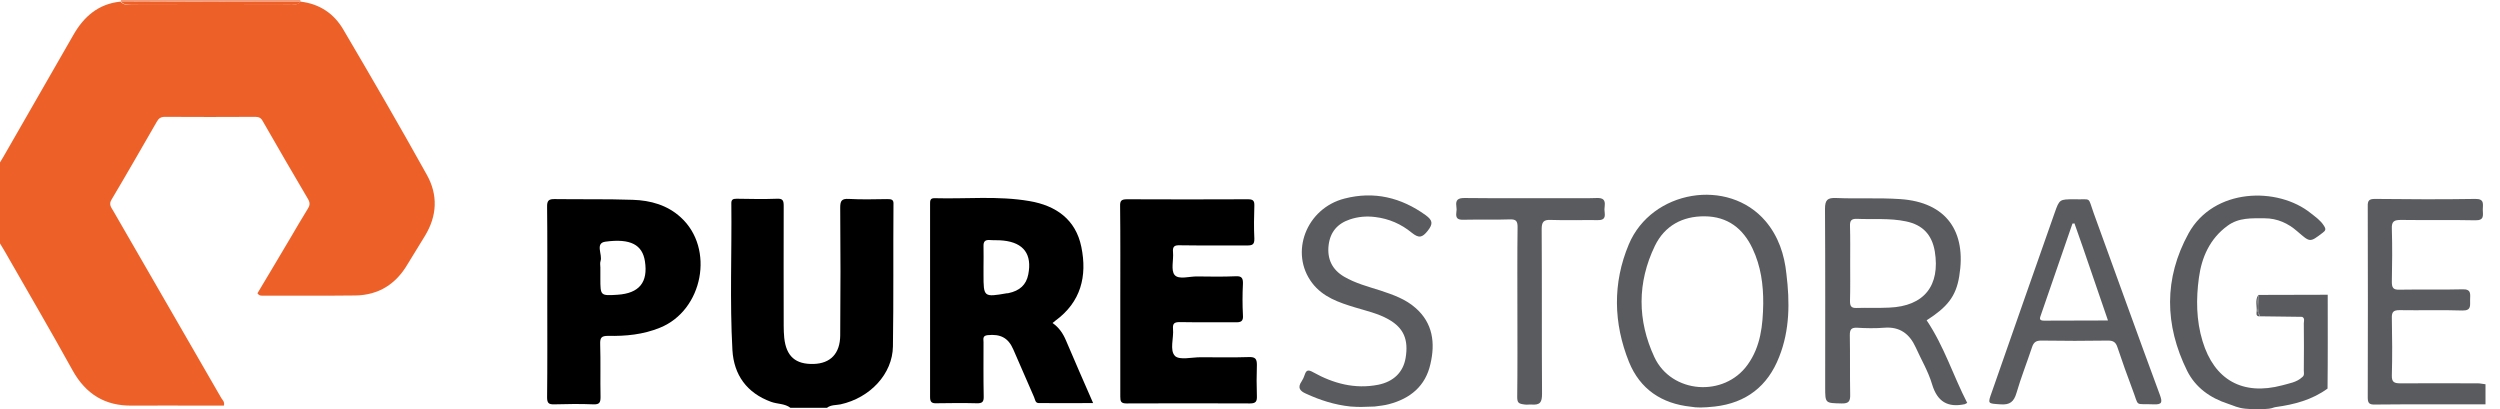 <?xml version="1.0" encoding="UTF-8" standalone="yes"?>
<svg version="1.1" id="Layer_1" xmlns="http://www.w3.org/2000/svg" xmlns:xlink="http://www.w3.org/1999/xlink" x="0px" y="0px" viewBox="20 23 1380 226" style="enable-background:new 0 0 1412 276.9;" xml:space="preserve">
  <style type="text/css">
	.st0{fill:none;}
	.st1{fill:#497B32;}
	.st2{fill:#A1B351;}
	.st3{fill:#769A50;}
	.st4{fill:#92A959;}
	.st5{fill:#D4D4D4;}
	.st6{fill:#2A6733;}
	.st7{fill:#9DAD33;}
	.st8{fill:#A9B432;}
	.st9{fill:#6F9233;}
	.st10{fill:#9EB04D;}
	.st11{fill:#3E7334;}
	.st12{fill:#397033;}
	.st13{fill:#9DAD36;}
	.st14{fill:#568232;}
	.st15{fill:#898C8C;}
	.st16{fill:#5D8632;}
	.st17{fill:#A2B28D;}
	.st18{fill:#AABC6C;}
	.st19{fill:#829A34;}
	.st20{fill:#CBD8B4;}
	.st21{fill:#B5C689;}
	.st22{fill:#BFCF9F;}
	.st23{fill:#D4D5D2;}
	.st24{fill:#AABB72;}
	.st25{fill:#558232;}
	.st26{fill:#BCCC98;}
	.st27{fill:#9C9F9E;}
	.st28{fill:#94A855;}
	.st29{fill:#A5B862;}
	.st30{fill:#A6B962;}
	.st31{fill:#B2C483;}
	.st32{fill:#CCCECB;}
	.st33{fill:#A3B559;}
	.st34{fill:#77933B;}
	.st35{fill:#D4DEC4;}
	.st36{fill:#C4D2A8;}
	.st37{fill:#B7C891;}
	.st38{fill:none;stroke:#B7C891;stroke-width:0;stroke-linecap:round;stroke-linejoin:round;}
	.st39{fill:#C1C2C3;}
	.st40{fill:#8A9F54;}
	.st41{fill:#D0DDC0;}
	.st42{fill:#7E9855;}
	.st43{fill:#B3C586;}
	.st44{fill:#96AC5F;}
	.st45{fill:#B0C27F;}
	.st46{fill:#8FA449;}
	.st47{fill:#BECE9E;}
	.st48{fill:#D6D9D0;}
	.st49{fill:#404040;}
	.st50{fill:#414141;}
	.st51{fill:#424242;}
	.st52{fill:#326798;}
	.st53{fill:#EBEBEB;}
	.st54{fill:#020202;}
	.st55{fill:#ECECEC;}
	.st56{fill:#010101;}
	.st57{fill:#030303;}
	.st58{fill:#040404;}
	.st59{fill:#BDBDBD;}
	.st60{fill:#E8E8E8;}
	.st61{fill:#CDCDCE;}
	.st62{fill:#CFCFCF;}
	.st63{fill-rule:evenodd;clip-rule:evenodd;fill:#003366;}
	.st64{fill:#003366;}
	.st65{fill:#FEFEFE;}
	.st66{fill:#676767;}
	.st67{clip-path:url(#SVGID_2_);fill:#282425;}
	.st68{clip-path:url(#SVGID_2_);}
	.st69{clip-path:url(#SVGID_4_);fill:#282425;}
	.st70{clip-path:url(#SVGID_4_);}
	.st71{clip-path:url(#SVGID_4_);fill:#0177C1;}
	.st72{fill-rule:evenodd;clip-rule:evenodd;fill:#2CB8EB;}
	.st73{fill:#2CB8EB;}
	.st74{fill:#81B83A;}
	.st75{fill-rule:evenodd;clip-rule:evenodd;fill:#81B83A;}
	.st76{fill:#5A5B5E;}
	.st77{fill:#F39D7C;}
	.st78{fill:#F5B297;}
	.st79{fill:#ED6129;}
</style>
  <g>
    <path d="M509.7,132.9c-7.1,0.1-14.2,0.3-21.2-0.1c-3.8-0.2-4.7,1-4.7,4.7c0.2,23.6,0.2,47.1,0,70.7c-0.1,10-5.4,15.4-14.6,15.7&#xA;&#x9;&#x9;c-10.1,0.3-15.2-4.2-16.3-14.4c-0.2-2.2-0.3-4.4-0.3-6.6c0-22.1-0.1-44.1,0-66.2c0-2.9-0.4-4.2-3.8-4c-7.4,0.3-14.8,0.1-22.2,0&#xA;&#x9;&#x9;c-2.1,0-3,0.5-2.9,2.8c0.3,26.9-0.9,53.9,0.6,80.8c0.8,13.6,7.9,23.6,21.3,28.5c3.5,1.3,7.6,0.9,10.7,3.3c6.7,0,13.5,0,20.2,0&#xA;&#x9;&#x9;c2.2-1.7,5-1.4,7.5-1.9c16.3-3.6,28.7-16.8,28.9-32c0.4-26.1,0.1-52.2,0.3-78.3C513.4,133.1,512.1,132.9,509.7,132.9z"/>
    <path class="st76" d="M1304.9,185.7c-12.8,0-25.5,0.1-38.3,0.1c0.4,3.9-1,8,1,11.8c7.7,0.1,15.5,0.2,23.2,0.3v0v0h0&#xA;&#x9;&#x9;c1.6,0.8,0.9,2.4,0.9,3.6c0.1,8.7,0.1,17.3,0,26c0,1.3,0.5,2.7-0.9,3.7v0c-3.1,2.9-7.2,3.4-11,4.5c-21.8,5.8-37.5-2.9-44-24.4&#xA;&#x9;&#x9;c-3.5-11.5-3.6-23.4-2-35c1.5-11.2,6-21.5,15.7-28.6c6.3-4.7,13.4-4.2,20.6-4.2c7,0,13,2.8,18,7.2c7.1,6.1,6.8,6.3,14,0.8&#xA;&#x9;&#x9;c1.6-1.2,2-1.9,0.7-3.9c-1.9-3-4.6-4.8-7.1-6.8c-18.4-14.9-53.7-14.1-67.6,11c-13.7,24.9-13.3,50.6-0.8,75.9&#xA;&#x9;&#x9;c4.6,9.2,12.7,15,22.6,18.2c3.1,1,5.3,2.3,9.5,2.7c4.4,0.4,8.8,0.5,13.1,0c2.1-0.3,2.4-0.7,3.7-0.9c10.3-1.4,20.1-4,28.6-10.2&#xA;&#x9;&#x9;C1305,220,1304.9,202.9,1304.9,185.7C1304.9,185.7,1304.9,185.7,1304.9,185.7z"/>
    <path class="st76" d="M1387.9,234.6c-14.3,0-28.6-0.1-42.9,0c-3.3,0-4.8-0.6-4.7-4.3c0.3-10.6,0.2-21.2,0-31.8&#xA;&#x9;&#x9;c-0.1-3.3,0.9-4.3,4.2-4.3c11.6,0.2,23.2-0.2,34.8,0.2c5.1,0.1,4.1-3,4.2-5.9c0-2.9,0.9-6-4.2-5.8c-11.6,0.3-23.2,0-34.8,0.2&#xA;&#x9;&#x9;c-3.4,0.1-4.2-1-4.2-4.3c0.2-9.8,0.3-19.5,0-29.3c-0.2-4.3,1.4-4.9,5.2-4.9c13.6,0.2,27.3-0.1,40.9,0.2c5.2,0.1,4.1-3,4.1-5.9&#xA;&#x9;&#x9;c0-2.8,1.1-6-4.1-5.9c-18.5,0.3-37,0.2-55.5,0c-3.1,0-4,0.9-3.9,4c0.1,35.2,0.1,70.3,0,105.5c0,3,0.6,4.1,3.9,4&#xA;&#x9;&#x9;c20.4-0.2,40.7-0.1,61.1-0.1c0-3.7,0-7.4,0-11.1C1390.6,235,1389.2,234.6,1387.9,234.6z"/>
    <path class="st77" d="M185.9,23.9L185.9,23.9c-0.1-0.3-0.1-0.6-0.1-0.9c-33,0-66,0-99,0c-0.1,0.3-0.1,0.5-0.2,0.8c0,0,0,0,0,0&#xA;&#x9;&#x9;c22,0.1,44,0.1,66,0.2C163.7,24,174.8,23.9,185.9,23.9z"/>
    <path class="st78" d="M12,129.1c0,3.7,0,7.4,0,11.1l0.4,0.1l0.4,0c0-3.8,0-7.5,0.1-11.3C12.6,129.1,12.3,129.1,12,129.1z"/>
    <path class="st79" d="M209.5,39.3c-5.2-8.9-13.2-14.2-23.6-15.4c-1.8,2-4.3,1.8-6.6,1.8c-28.7,0.1-57.5,0.1-86.2,0&#xA;&#x9;&#x9;c-2.3,0-4.8,0.3-6.6-1.8c-12.1,1.2-20.2,8.2-26,18.4C47.7,64.6,34.8,87,21.9,109.5c-3.6,6.2-7.9,12.1-9,19.5&#xA;&#x9;&#x9;c2.4,3.8,2.5,7.6-0.1,11.3c1,8.2,5.9,14.6,9.8,21.4c12.5,21.9,25.3,43.7,37.5,65.8c7.3,13.1,17.9,19.6,32.8,19.4&#xA;&#x9;&#x9;c13.1-0.1,26.3,0,39.4,0c3.8,0,7.6,0,11.3,0c0.5-2.1-0.7-3-1.4-4.1c-19.9-34.5-39.9-69.1-59.8-103.6c-1.1-1.8-2.4-3.4-0.9-5.9&#xA;&#x9;&#x9;c8.5-14.3,16.8-28.8,25.1-43.2c1-1.8,2.2-2.6,4.4-2.6c16.7,0.1,33.3,0.1,50,0c1.9,0,3.1,0.6,4,2.3c8.3,14.4,16.6,28.9,25.1,43.2&#xA;&#x9;&#x9;c1.2,2.1,0.9,3.6-0.3,5.4c-3.2,5.1-6.2,10.4-9.3,15.6c-6.2,10.4-12.3,20.8-18.4,30.9c0.9,1.3,1.8,1.3,2.6,1.3&#xA;&#x9;&#x9;c17.2,0,34.3,0.1,51.5-0.1c12.8-0.2,22.4-6.3,28.8-17.3c3.1-5.2,6.4-10.3,9.5-15.5c6.8-11.1,7.4-22.7,1-34&#xA;&#x9;&#x9;C240.6,92.5,225.1,65.8,209.5,39.3z"/>
    <path class="st79" d="M93.2,25.7c28.7,0.1,57.5,0.1,86.2,0c2.3,0,4.8,0.3,6.6-1.8c-11.1,0-22.2,0.1-33.3,0.1c-22,0-44-0.1-66-0.2&#xA;&#x9;&#x9;C88.4,25.9,90.9,25.6,93.2,25.7z"/>
    <path class="st79" d="M12.9,129c0,3.8,0,7.5-0.1,11.3C15.4,136.6,15.3,132.8,12.9,129z"/>
    <path d="M601,201.3c0.8-0.6,1.2-1,1.6-1.3c14.1-10.3,17.6-24.6,14.3-40.7c-3.1-15.2-14-22.8-28.6-25.3c-17.4-3-34.9-1.1-52.4-1.6&#xA;&#x9;&#x9;c-2.6-0.1-2.5,1.6-2.5,3.3c0,35.5,0,71,0,106.5c0,2.7,0.9,3.5,3.5,3.4c7.4-0.1,14.8-0.2,22.2,0c3.2,0.1,4-0.8,3.9-3.9&#xA;&#x9;&#x9;c-0.2-9.9-0.1-19.9-0.1-29.8c0-1.7-0.7-3.6,2.3-3.9c7-0.7,11.3,1.4,14.1,7.8c3.9,8.8,7.6,17.6,11.5,26.4c0.6,1.3,0.6,3.3,2.6,3.3&#xA;&#x9;&#x9;c9.8,0.1,19.6,0,30,0c-5.3-12.1-10.2-23.3-15-34.6C606.8,207.1,604.6,203.8,601,201.3z M587.6,174.5c-1.1,5.7-4.7,9-10.9,10.3&#xA;&#x9;&#x9;c-0.3,0.1-0.7,0.1-1,0.1c-12.7,2.2-12.8,2.1-12.8-10.4c0-1.3,0-2.7,0-4c0,0,0,0,0,0c0-3.9,0.1-7.7,0-11.6c-0.1-2.6,0.9-3.6,3.5-3.4&#xA;&#x9;&#x9;c2.5,0.2,5,0,7.5,0.3C585.1,157,589.8,163.4,587.6,174.5z"/>
    <path d="M709.5,220.1c-8.9,0.3-17.8,0.1-26.8,0.1c-4.9,0-11.6,1.7-14.1-0.7c-3.1-3.2-0.6-9.9-1.1-15c-0.2-2.8,0.6-3.7,3.6-3.7&#xA;&#x9;&#x9;c10.3,0.2,20.5,0,30.8,0.1c3.1,0.1,4.5-0.5,4.2-4c-0.3-5.7-0.3-11.4,0-17.2c0.1-3.1-0.6-4.4-4-4.2c-7.1,0.3-14.1,0.2-21.2,0.1&#xA;&#x9;&#x9;c-4.3-0.1-10.2,1.9-12.5-0.8c-2.2-2.6-0.5-8.3-0.9-12.6c-0.3-3.3,0.9-3.9,3.9-3.8c12.3,0.2,24.6,0,36.9,0.1c2.9,0,4.2-0.4,4.1-3.8&#xA;&#x9;&#x9;c-0.3-6-0.2-12.1,0-18.2c0.1-3-1-3.5-3.7-3.5c-22.2,0.1-44.4,0.1-66.6,0c-3.2,0-3.9,0.9-3.8,3.9c0.2,17.5,0.1,35,0.1,52.5&#xA;&#x9;&#x9;s0,35,0,52.5c0,2.6,0.3,3.8,3.4,3.8c22.7-0.1,45.4-0.1,68.2,0c3.3,0,3.9-1.2,3.8-4.1c-0.2-5.7-0.2-11.4,0-17.2&#xA;&#x9;&#x9;C713.8,221.2,713,220,709.5,220.1z"/>
    <path d="M395.8,143c-7.4-6.8-16.7-9.4-26.5-9.7c-14.3-0.5-28.6-0.2-42.9-0.4c-3.5-0.1-4.5,0.8-4.4,4.4c0.2,17.3,0.1,34.7,0.1,52&#xA;&#x9;&#x9;c0,17.7,0.1,35.3-0.1,53c0,3.1,0.8,4,3.9,3.9c7.2-0.2,14.5-0.3,21.7,0c3.2,0.1,3.9-0.9,3.9-4c-0.2-9.8,0.1-19.5-0.2-29.3&#xA;&#x9;&#x9;c-0.1-3.5,0.7-4.5,4.3-4.5c9.8,0.2,19.4-0.7,28.7-4.5C408.1,194.3,414.6,160.1,395.8,143z M360.9,185.7c-9.5,0.6-9.5,0.6-9.5-9.1&#xA;&#x9;&#x9;c0-2,0-4,0-6c0-1.2-0.3-2.4,0.1-3.5c1.2-3.6-3.2-9.9,2.7-10.7c14-1.9,20.4,1.8,21.8,10.8C377.8,178.8,372.9,184.9,360.9,185.7z"/>
    <path class="st76" d="M1101.5,175.5c4.1-24.6-7-40.9-32.6-42.6c-11.8-0.8-23.5-0.1-35.3-0.6c-4.8-0.2-6.2,1-6.2,6&#xA;&#x9;&#x9;c0.2,32.8,0.1,65.6,0.1,98.4c0,9,0,8.8,9.1,9c3.9,0.1,4.8-1.2,4.7-4.9c-0.2-10.9,0-21.9-0.2-32.8c0-3,0.7-4.2,3.9-4.1&#xA;&#x9;&#x9;c5,0.3,10.1,0.4,15.1,0c8.6-0.7,14,3.4,17.4,10.9c3,6.7,6.9,13.2,9,20.3c2.9,9.7,8.7,13,18.1,11c0.3-0.1,0.5-0.3,1.3-0.7&#xA;&#x9;&#x9;c-7.7-14.9-12.7-31.2-22.4-45.6C1094.8,192.6,1099.7,186.7,1101.5,175.5z M1062.9,192.8c-6,0.3-12.1,0-18.1,0.2&#xA;&#x9;&#x9;c-3,0.1-3.6-1.1-3.6-3.8c0.2-7,0.1-14.1,0.1-21.2c0-6.7,0.1-13.4-0.1-20.1c-0.1-3,0.6-4.2,3.8-4.1c9,0.4,18.1-0.5,27.1,1.4&#xA;&#x9;&#x9;c9.2,1.9,14.3,7.3,15.9,16.5C1091.1,180.7,1082.1,192,1062.9,192.8z"/>
    <path class="st76" d="M994.6,145.1c-20.6-24.2-62.9-17.2-75.5,12.8c-9,21.4-8.5,43.5,0.1,64.9c6.1,15,18,23,34.1,24.7&#xA;&#x9;&#x9;c3.3,0.6,6.7,0.6,13.3-0.1c17.3-2,29.2-11.2,35.5-27.4c5.9-14.8,5.9-30.3,4-45.8C1005,163.5,1001.7,153.5,994.6,145.1z&#xA;&#x9;&#x9; M993.3,190.7c-0.2,11.9-1.4,23.6-8.6,33.6c-13,18.2-42.1,16-51.5-4.2c-9.4-20.2-9.5-41.1,0.3-61.4c5.4-11.1,15.2-16.4,27.5-16.3&#xA;&#x9;&#x9;c12.6,0.1,21.2,6.7,26.4,17.8C992,169.9,993.4,180.2,993.3,190.7z"/>
    <path class="st76" d="M1175.7,140.6c-3.4-9.4-0.9-7.3-10.7-7.6c-8.1,0-8.2,0-10.8,7.4c-11.6,33-23.2,66-34.7,99&#xA;&#x9;&#x9;c-2.4,6.7-2.3,6.3,4.8,6.8c5.2,0.4,7.4-1.5,8.8-6.3c2.5-8.5,5.8-16.9,8.6-25.3c0.9-2.7,2.2-3.6,5.1-3.6c12.3,0.2,24.6,0.2,36.9,0&#xA;&#x9;&#x9;c2.8,0,4.2,0.9,5.1,3.6c2.6,7.8,5.4,15.6,8.3,23.3c3.9,10.1,0.8,7.8,11.8,8.3c4.6,0.2,4.8-1.2,3.4-5.1&#xA;&#x9;&#x9;C1199.9,207.6,1187.9,174.1,1175.7,140.6z M1148.3,200c-3,0-2.3-1.5-1.7-3.2c5.8-16.8,11.6-33.6,17.4-50.4c0.4,0,0.7,0,1.1-0.1&#xA;&#x9;&#x9;c1.5,4.4,3.1,8.7,4.6,13.1c4.6,13.3,9.1,26.6,13.9,40.5C1171.4,200,1159.9,199.9,1148.3,200z"/>
    <path class="st76" d="M801.4,193c-5.5-4.9-12.4-7.3-19.3-9.6c-6.9-2.2-13.9-4-20.2-7.7c-6.6-3.9-9.4-9.8-8.5-17.4&#xA;&#x9;&#x9;c0.9-7.3,4.9-11.9,11.8-14.2c4.5-1.5,9.1-1.9,13.9-1.3c7.6,0.9,14.4,3.9,20.1,8.6c4,3.2,5.8,2.9,8.9-1c3.1-3.9,2.7-5.8-1.1-8.6&#xA;&#x9;&#x9;c-13.6-9.8-28.5-13.4-44.8-9.2c-21.2,5.4-30.5,30-17.9,46.6c5.9,7.8,14.8,10.8,23.7,13.5c6.2,1.9,12.7,3.3,18.5,6.6&#xA;&#x9;&#x9;c8.3,4.7,11.1,11.1,9.4,21.3c-1.3,7.8-6.6,13.1-15.2,14.8c-12.8,2.5-24.7-0.7-35.8-6.9c-2.5-1.4-3.8-1.5-4.7,1.4&#xA;&#x9;&#x9;c-0.4,1.3-1,2.5-1.7,3.6c-2.4,3.5-1,5.3,2.4,6.8c7.8,3.6,15.9,6.2,24.6,7.1c5.9,0.4,5.9,0.2,13.3,0c2.7-0.4,5.4-0.6,7.9-1.3&#xA;&#x9;&#x9;c11.8-3.1,20.2-10,22.9-22.2C812.3,212.4,811,201.4,801.4,193z"/>
    <path class="st76" d="M901.5,132.3c-5.5,0.2-11.1,0.1-16.6,0.1c-18.8,0-37.7,0.1-56.5-0.1c-3.4,0-5,0.9-4.5,4.5&#xA;&#x9;&#x9;c0.2,1.2,0.2,2.4,0,3.5c-0.4,3.1,0.7,4.1,3.9,4c8.6-0.2,17.2,0.1,25.7-0.2c3.3-0.1,4.2,0.9,4.2,4.2c-0.2,15.5-0.1,30.9-0.1,46.4&#xA;&#x9;&#x9;c0,15.8,0.1,31.6-0.1,47.4c0,3.3,0.8,3.8,4.2,4.2c1.6,0.2,2.2-0.1,3.5,0c5,0.4,6-1.2,6-6c-0.2-30.3,0-60.6-0.2-90.8&#xA;&#x9;&#x9;c0-3.9,1-5.3,5-5.1c8.6,0.3,17.2,0,25.7,0.1c3,0.1,4.5-0.7,4.1-3.9c-0.2-1.3-0.2-2.7,0-4C906.2,133.3,904.8,132.2,901.5,132.3z"/>
    <path class="st76" d="M1266.6,185.8c-2.1,3.1-0.5,6.5-1,9.8c-0.2,1.3,0.4,2.2,1.9,2C1264.8,193.9,1266.3,189.8,1266.6,185.8z"/>
    <path class="st76" d="M1266.6,185.8c-0.3,4-1.9,8.1,1,11.8C1265.7,193.8,1267,189.7,1266.6,185.8z"/>
  </g>
</svg>